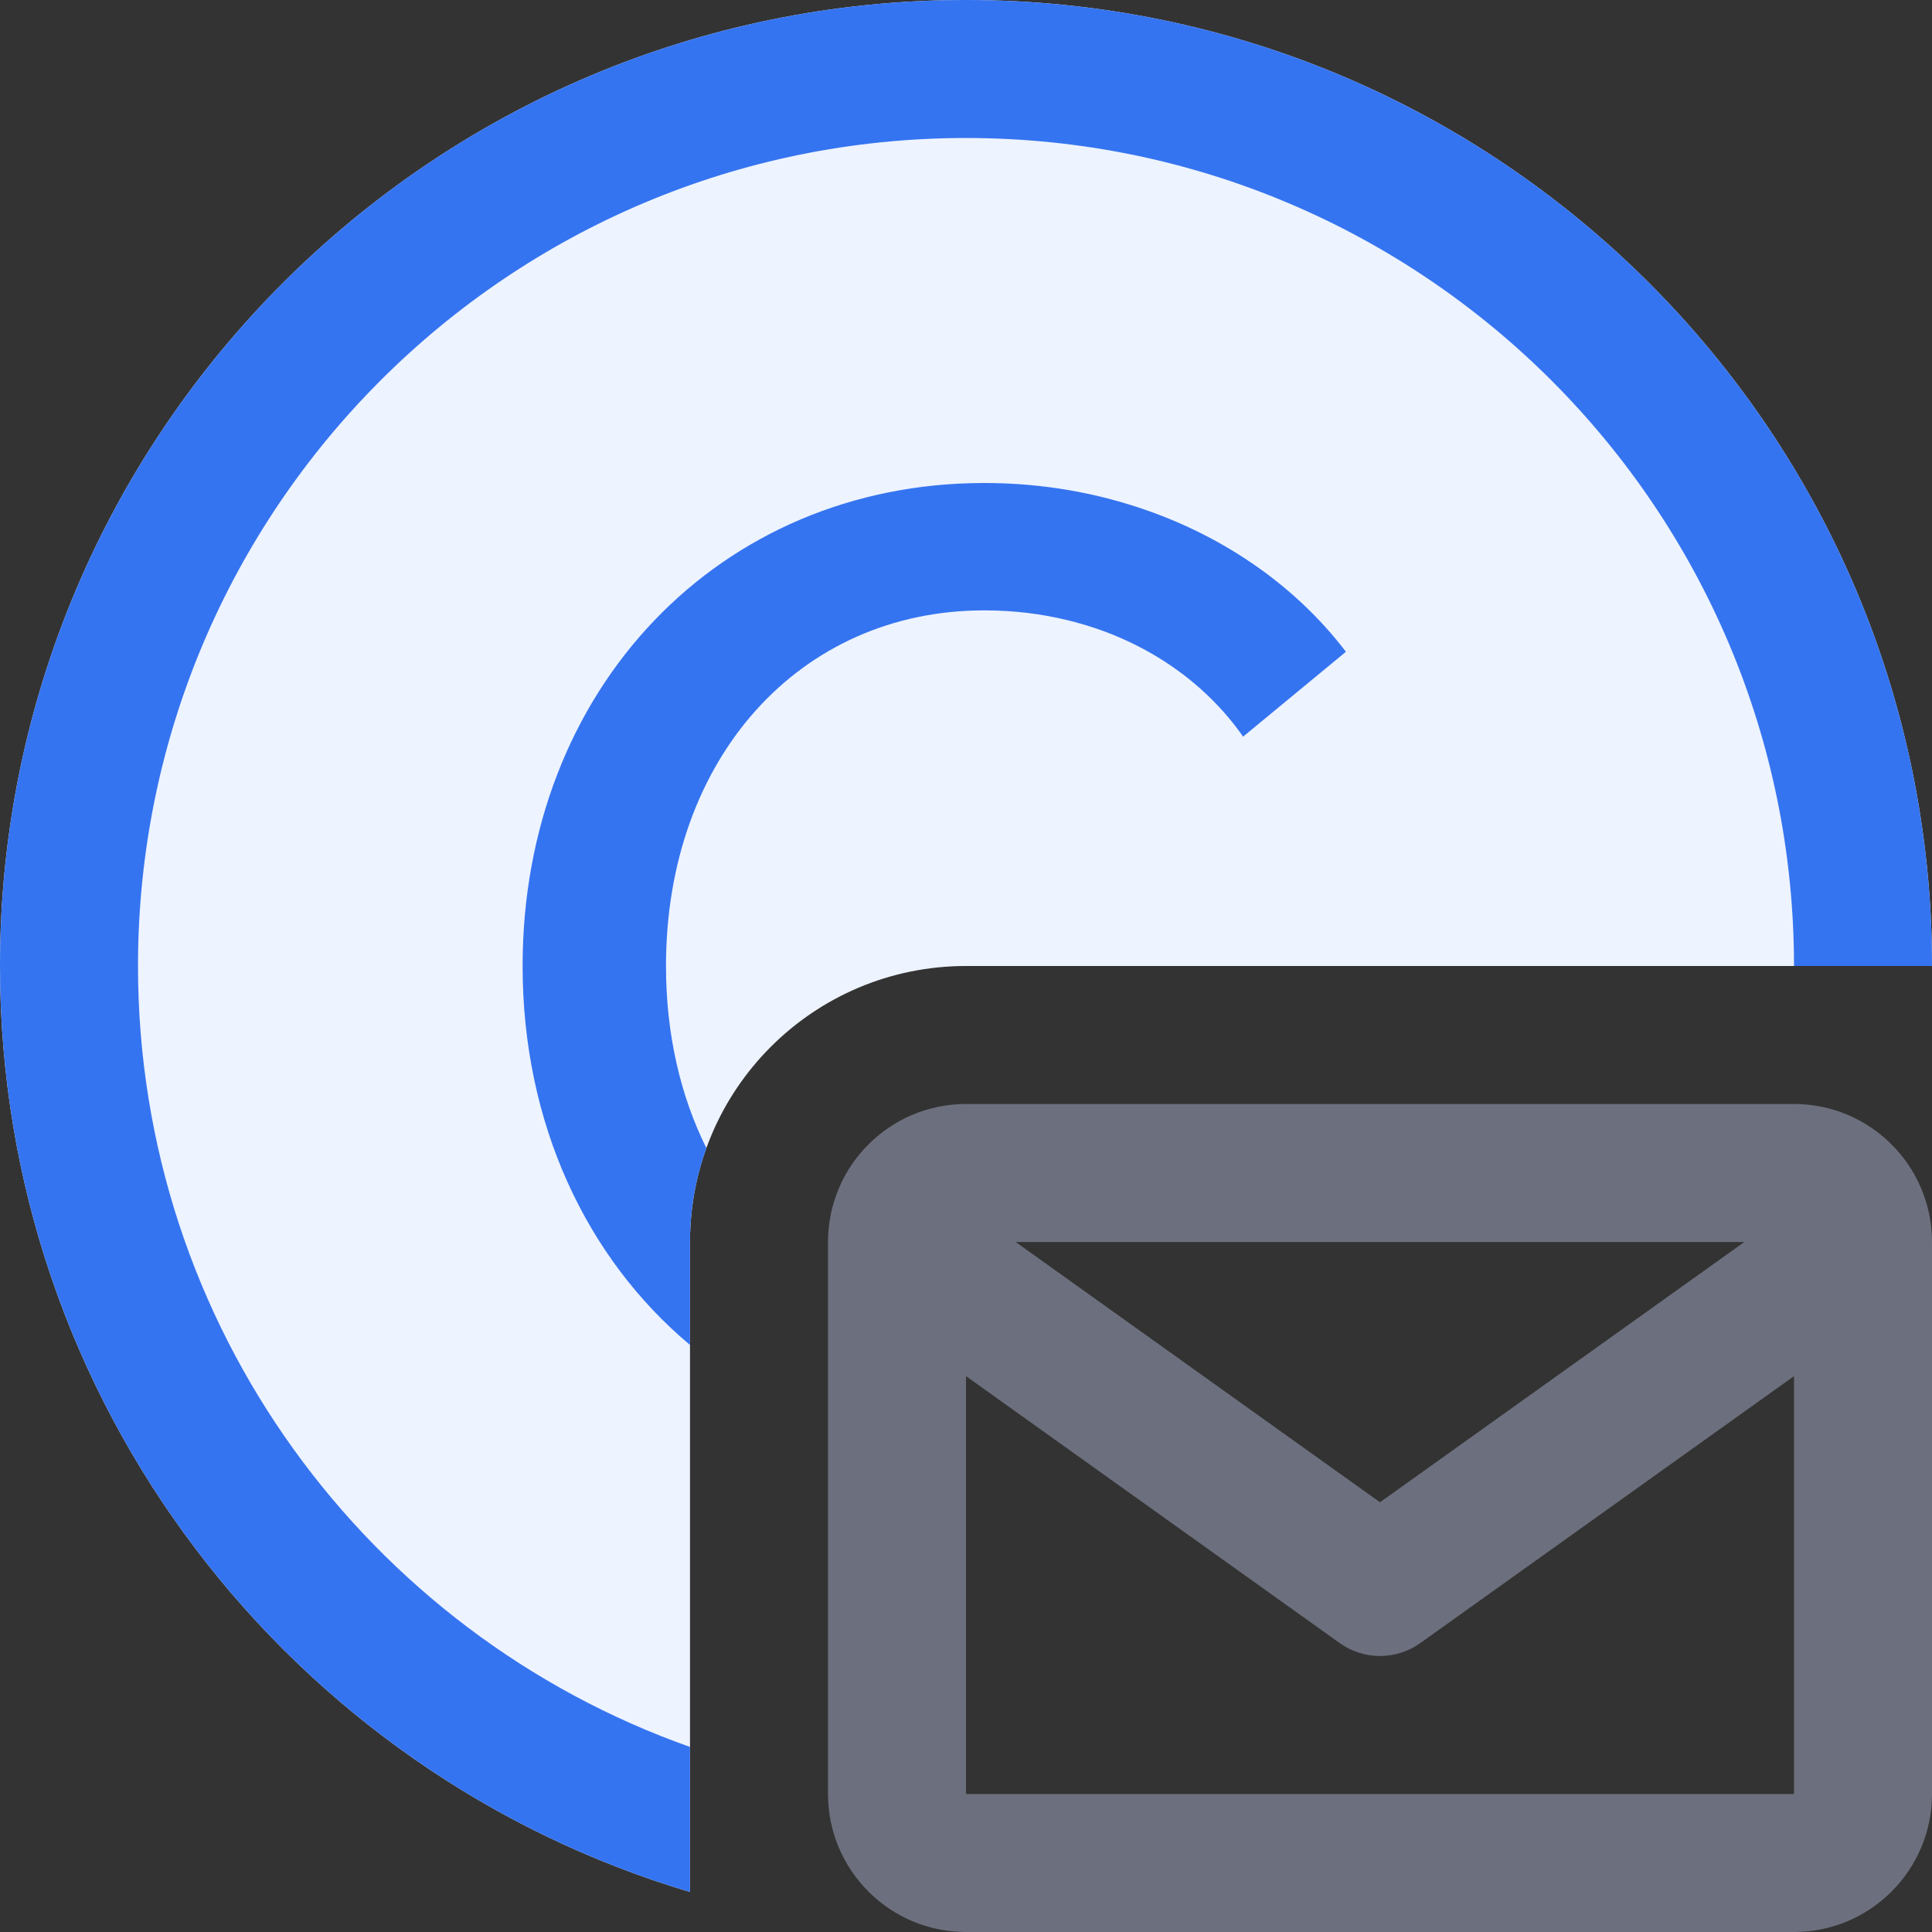 <svg width="14" height="14" viewBox="0 0 14 14" fill="none" xmlns="http://www.w3.org/2000/svg">
<rect x="0" y="0" width="14" height="14" fill="#333333" stroke="none"/>
<path fill-rule="evenodd" clip-rule="evenodd" d="M12.64 9H7.36L10 10.886L12.64 9ZM7 9.972L9.709 11.907C9.883 12.031 10.117 12.031 10.291 11.907L13 9.972V13H7V9.972ZM6 13V9C6 8.448 6.448 8 7 8H13C13.552 8 14 8.448 14 9V13C14 13.552 13.552 14 13 14H7C6.448 14 6 13.552 6 13Z" fill="#6C707E"/>
<path d="M14 7C14 3.134 10.866 0 7 0C3.134 0 0 3.134 0 7C0 10.171 2.109 12.85 5 13.71V9C5 7.895 5.895 7 7 7H14Z" fill="#EDF3FF"/>
<path d="M1 7C1 9.612 2.67 11.835 5 12.659V13.71C2.109 12.85 0 10.171 0 7C0 3.134 3.134 0 7 0C10.866 0 14 3.134 14 7H13C13 3.686 10.314 1 7 1C3.686 1 1 3.686 1 7Z" fill="#3574F0"/>
<path d="M5 9.746C4.249 9.117 3.787 8.141 3.787 7C3.787 4.994 5.213 3.5 7.132 3.5C7.499 3.5 7.852 3.554 8.182 3.656C8.825 3.853 9.376 4.228 9.753 4.723L9.008 5.338C8.725 4.933 8.281 4.627 7.739 4.495C7.548 4.448 7.345 4.423 7.132 4.423C5.793 4.423 4.826 5.497 4.826 7C4.826 7.494 4.931 7.942 5.119 8.32C5.042 8.532 5 8.761 5 9V9.746Z" fill="#3574F0"/>
</svg>
